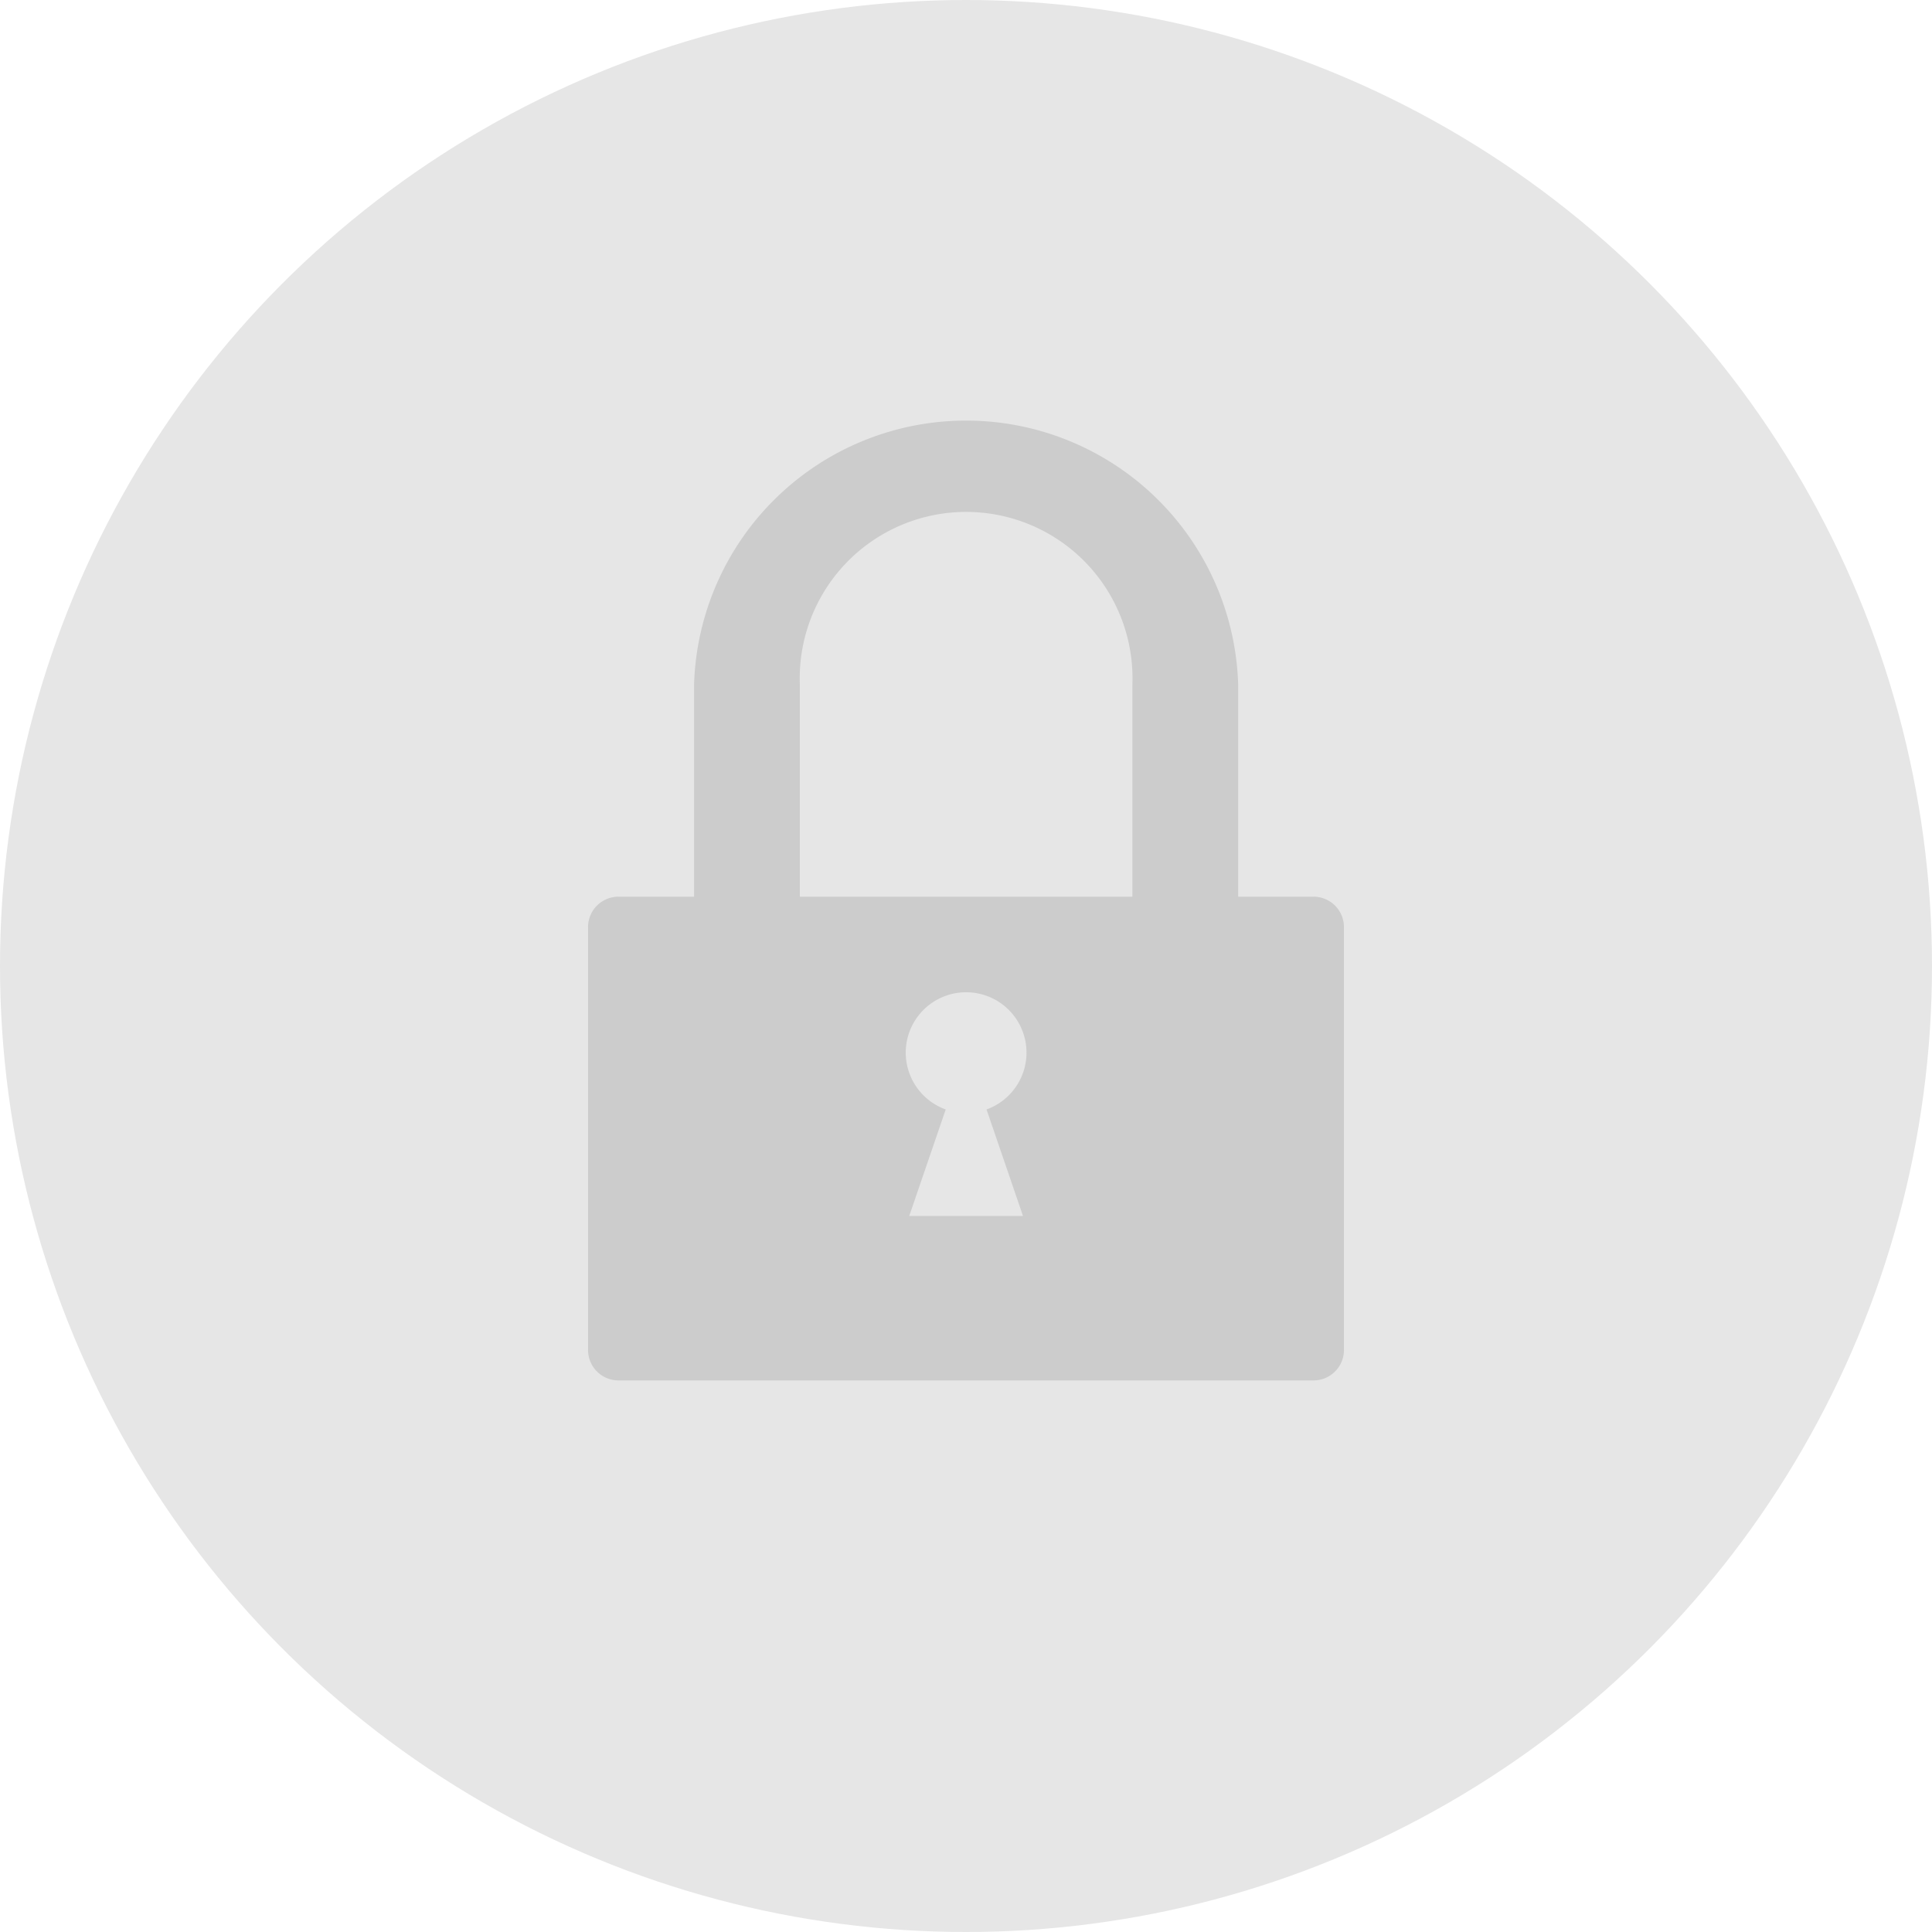 <svg xmlns="http://www.w3.org/2000/svg" viewBox="0 0 80 80"><defs><style>.cls-1{fill:#e6e6e6;}.cls-2{fill:#ccc;}</style></defs><title>locked_day자산 1</title><g id="레이어_2" data-name="레이어 2"><g id="레이어_1-2" data-name="레이어 1"><g id="레이어_2-2" data-name="레이어 2"><g id="레이어_3" data-name="레이어 3"><circle class="cls-1" cx="40" cy="40" r="40"/><path class="cls-2" d="M54.41,37.13H51.27V28.35h0a11.27,11.27,0,0,0-22.53,0h0v8.78H25.6a1.26,1.26,0,0,0-1.25,1.25V55.91a1.26,1.26,0,0,0,1.25,1.25H54.4a1.26,1.26,0,0,0,1.25-1.25V38.38A1.26,1.26,0,0,0,54.41,37.13ZM33.12,28.35h0a6.89,6.89,0,1,1,13.77,0h0v8.78H33.12Zm9.24,22H37.65l1.51-4.41a2.5,2.5,0,1,1,1.69,0Z"/></g></g></g></g></svg>